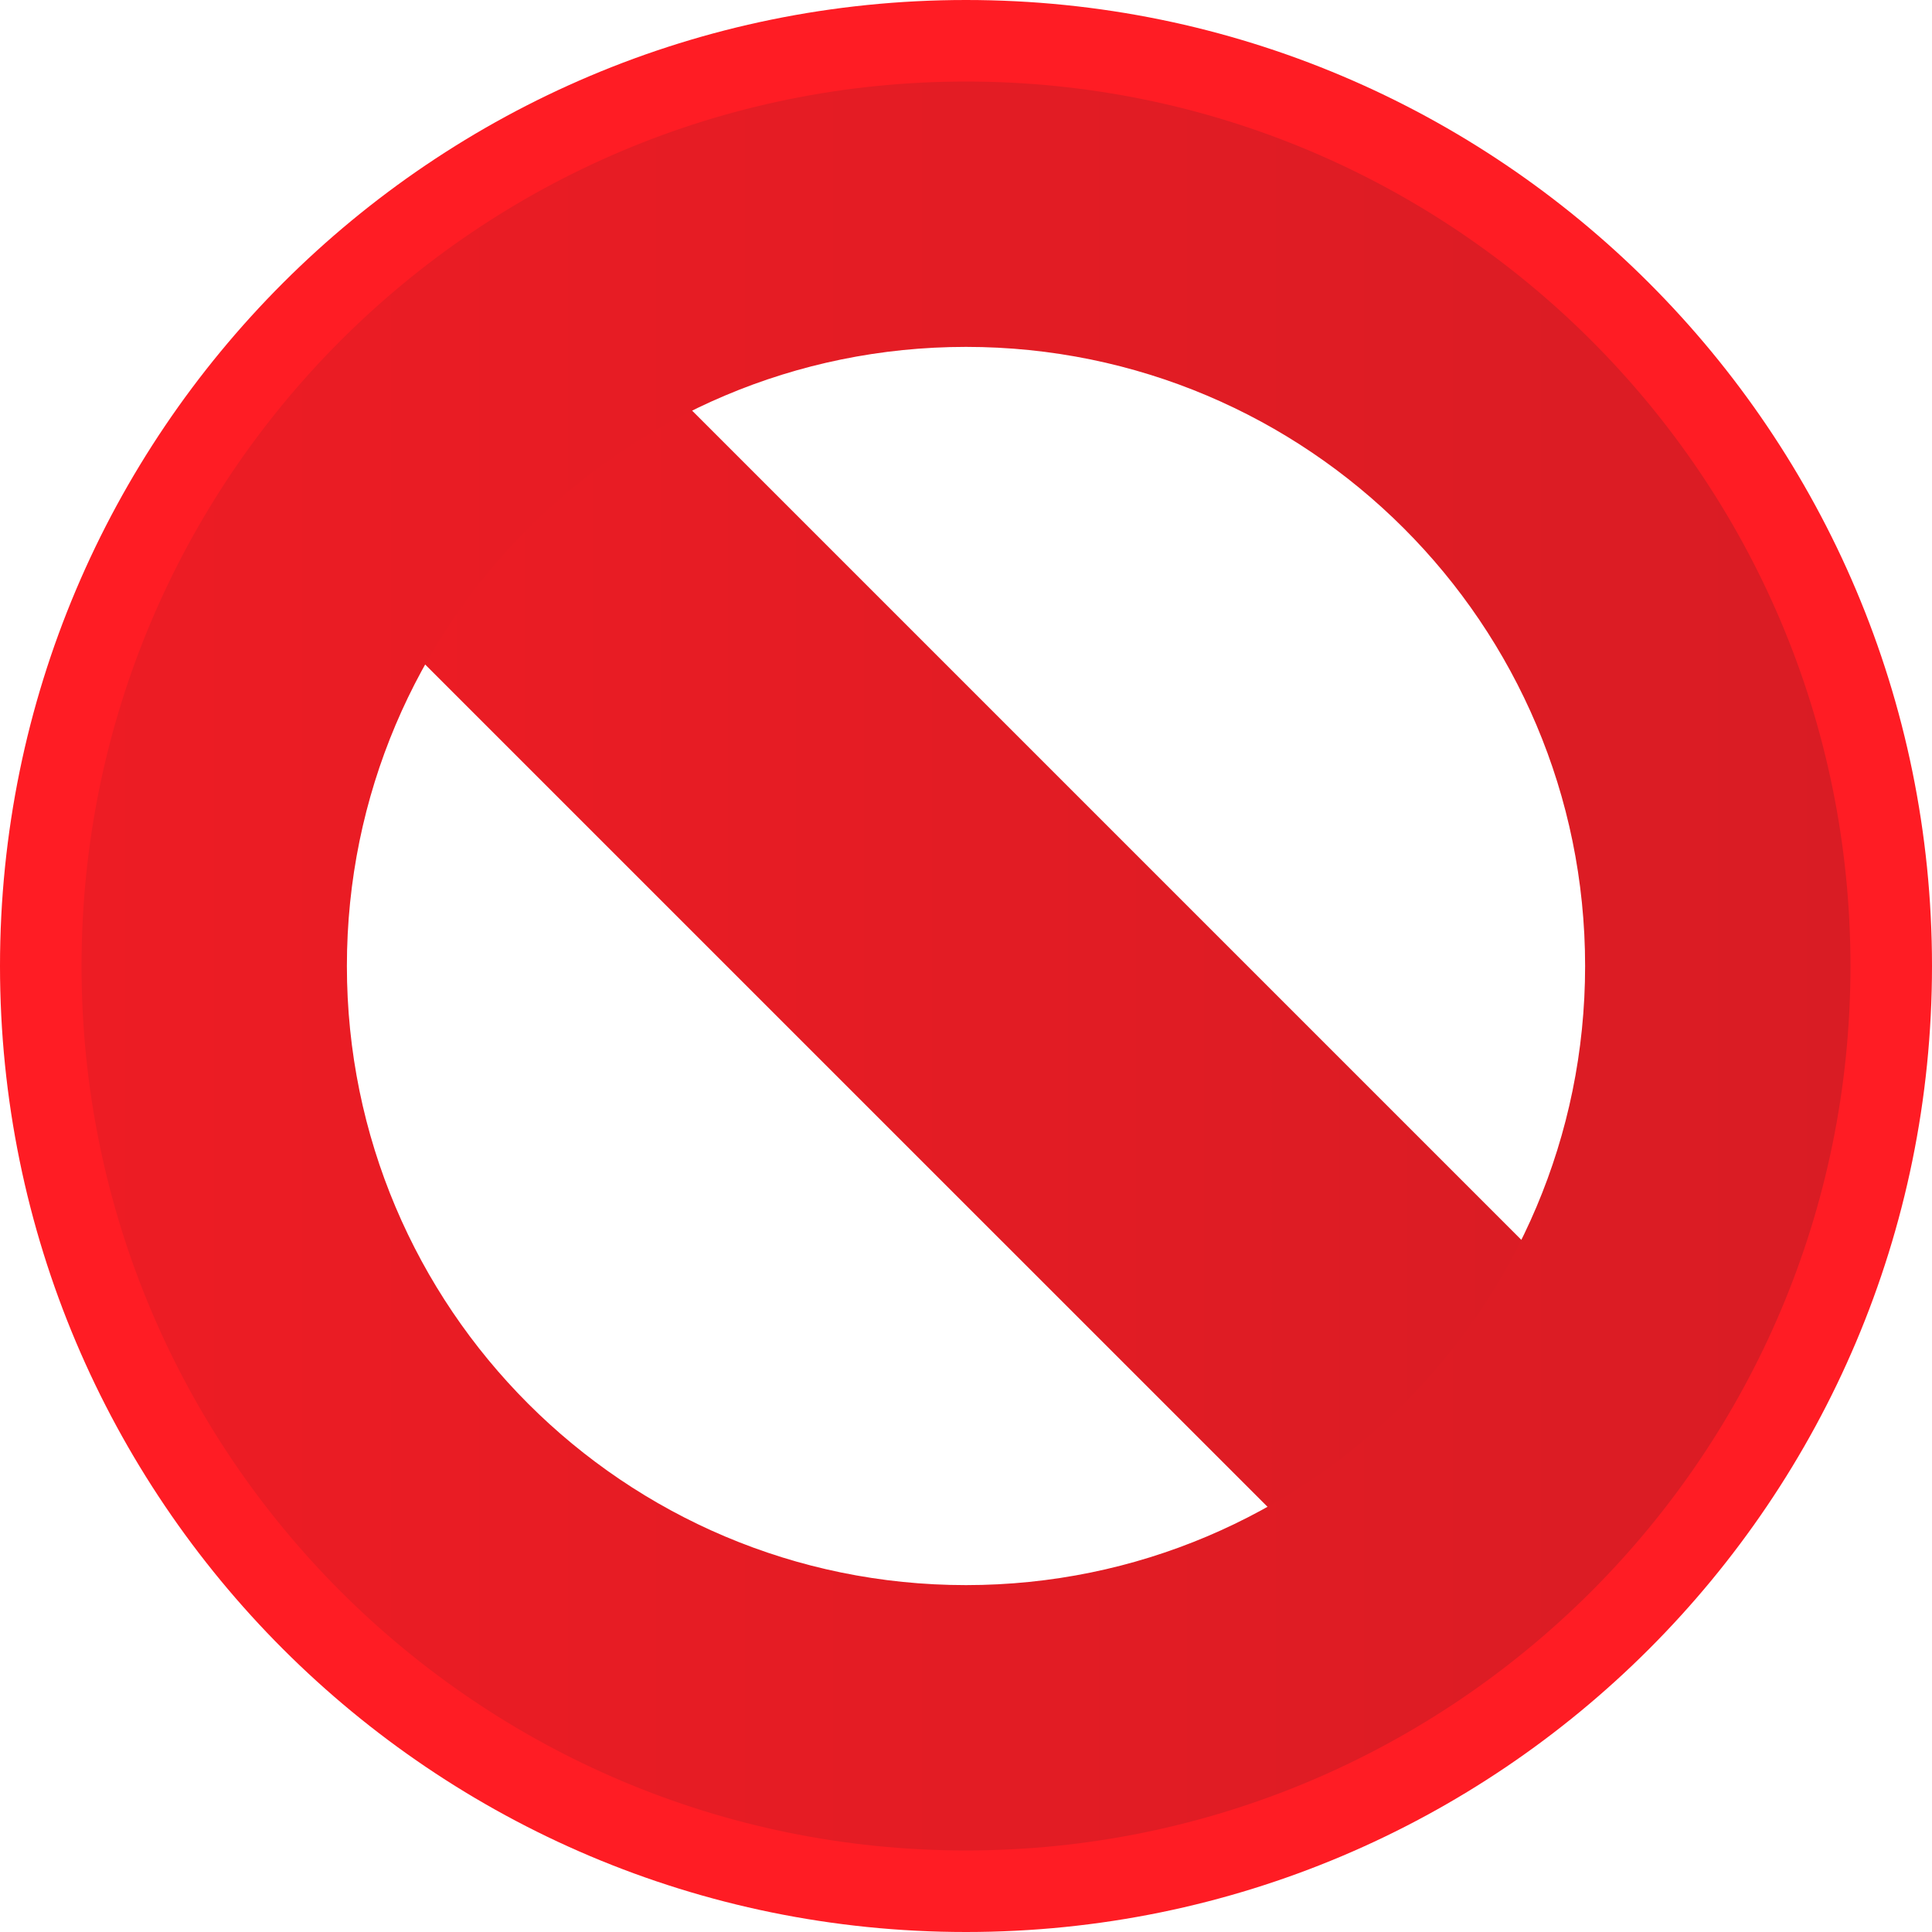 <?xml version="1.0" encoding="utf-8"?>
<!-- Generator: Adobe Illustrator 16.0.0, SVG Export Plug-In . SVG Version: 6.00 Build 0)  -->
<!DOCTYPE svg PUBLIC "-//W3C//DTD SVG 1.1//EN" "http://www.w3.org/Graphics/SVG/1.1/DTD/svg11.dtd">
<svg version="1.1" id="Layer_1" xmlns="http://www.w3.org/2000/svg" xmlns:xlink="http://www.w3.org/1999/xlink" x="0px" y="0px"
	 width="20px" height="20px" viewBox="0 0 20 20" enable-background="new 0 0 20 20" xml:space="preserve">
<linearGradient id="SVGID_1_" gradientUnits="userSpaceOnUse" x1="2.973" y1="9.782" x2="17.027" y2="9.782">
	<stop  offset="0" style="stop-color:#ED1C24"/>
	<stop  offset="1" style="stop-color:#D91C24"/>
</linearGradient>
<polygon fill="url(#SVGID_1_)" points="17.027,14.113 14.332,16.809 2.973,5.451 5.669,2.755 "/>
<path fill="#FF1C24" d="M10,0C4.478,0,0,4.478,0,10s4.478,10,10,10s10-4.478,10-10S15.522,0,10,0z M10,17c-3.866,0-7-3.135-7-7
	c0-3.866,3.134-7,7-7c3.865,0,7,3.134,7,7C17,13.865,13.865,17,10,17z"/>
<linearGradient id="SVGID_2_" gradientUnits="userSpaceOnUse" x1="0.844" y1="10" x2="19.156" y2="10">
	<stop  offset="0" style="stop-color:#ED1C24"/>
	<stop  offset="1" style="stop-color:#D91C24"/>
</linearGradient>
<path fill="url(#SVGID_2_)" d="M10,0.844c-5.057,0-9.156,4.1-9.156,9.156c0,5.056,4.1,9.156,9.156,9.156
	c5.056,0,9.156-4.101,9.156-9.156C19.156,4.943,15.056,0.844,10,0.844z M10,16.409c-3.54,0-6.409-2.87-6.409-6.409
	c0-3.54,2.87-6.409,6.409-6.409c3.539,0,6.409,2.87,6.409,6.409C16.409,13.539,13.539,16.409,10,16.409z"/>
</svg>
